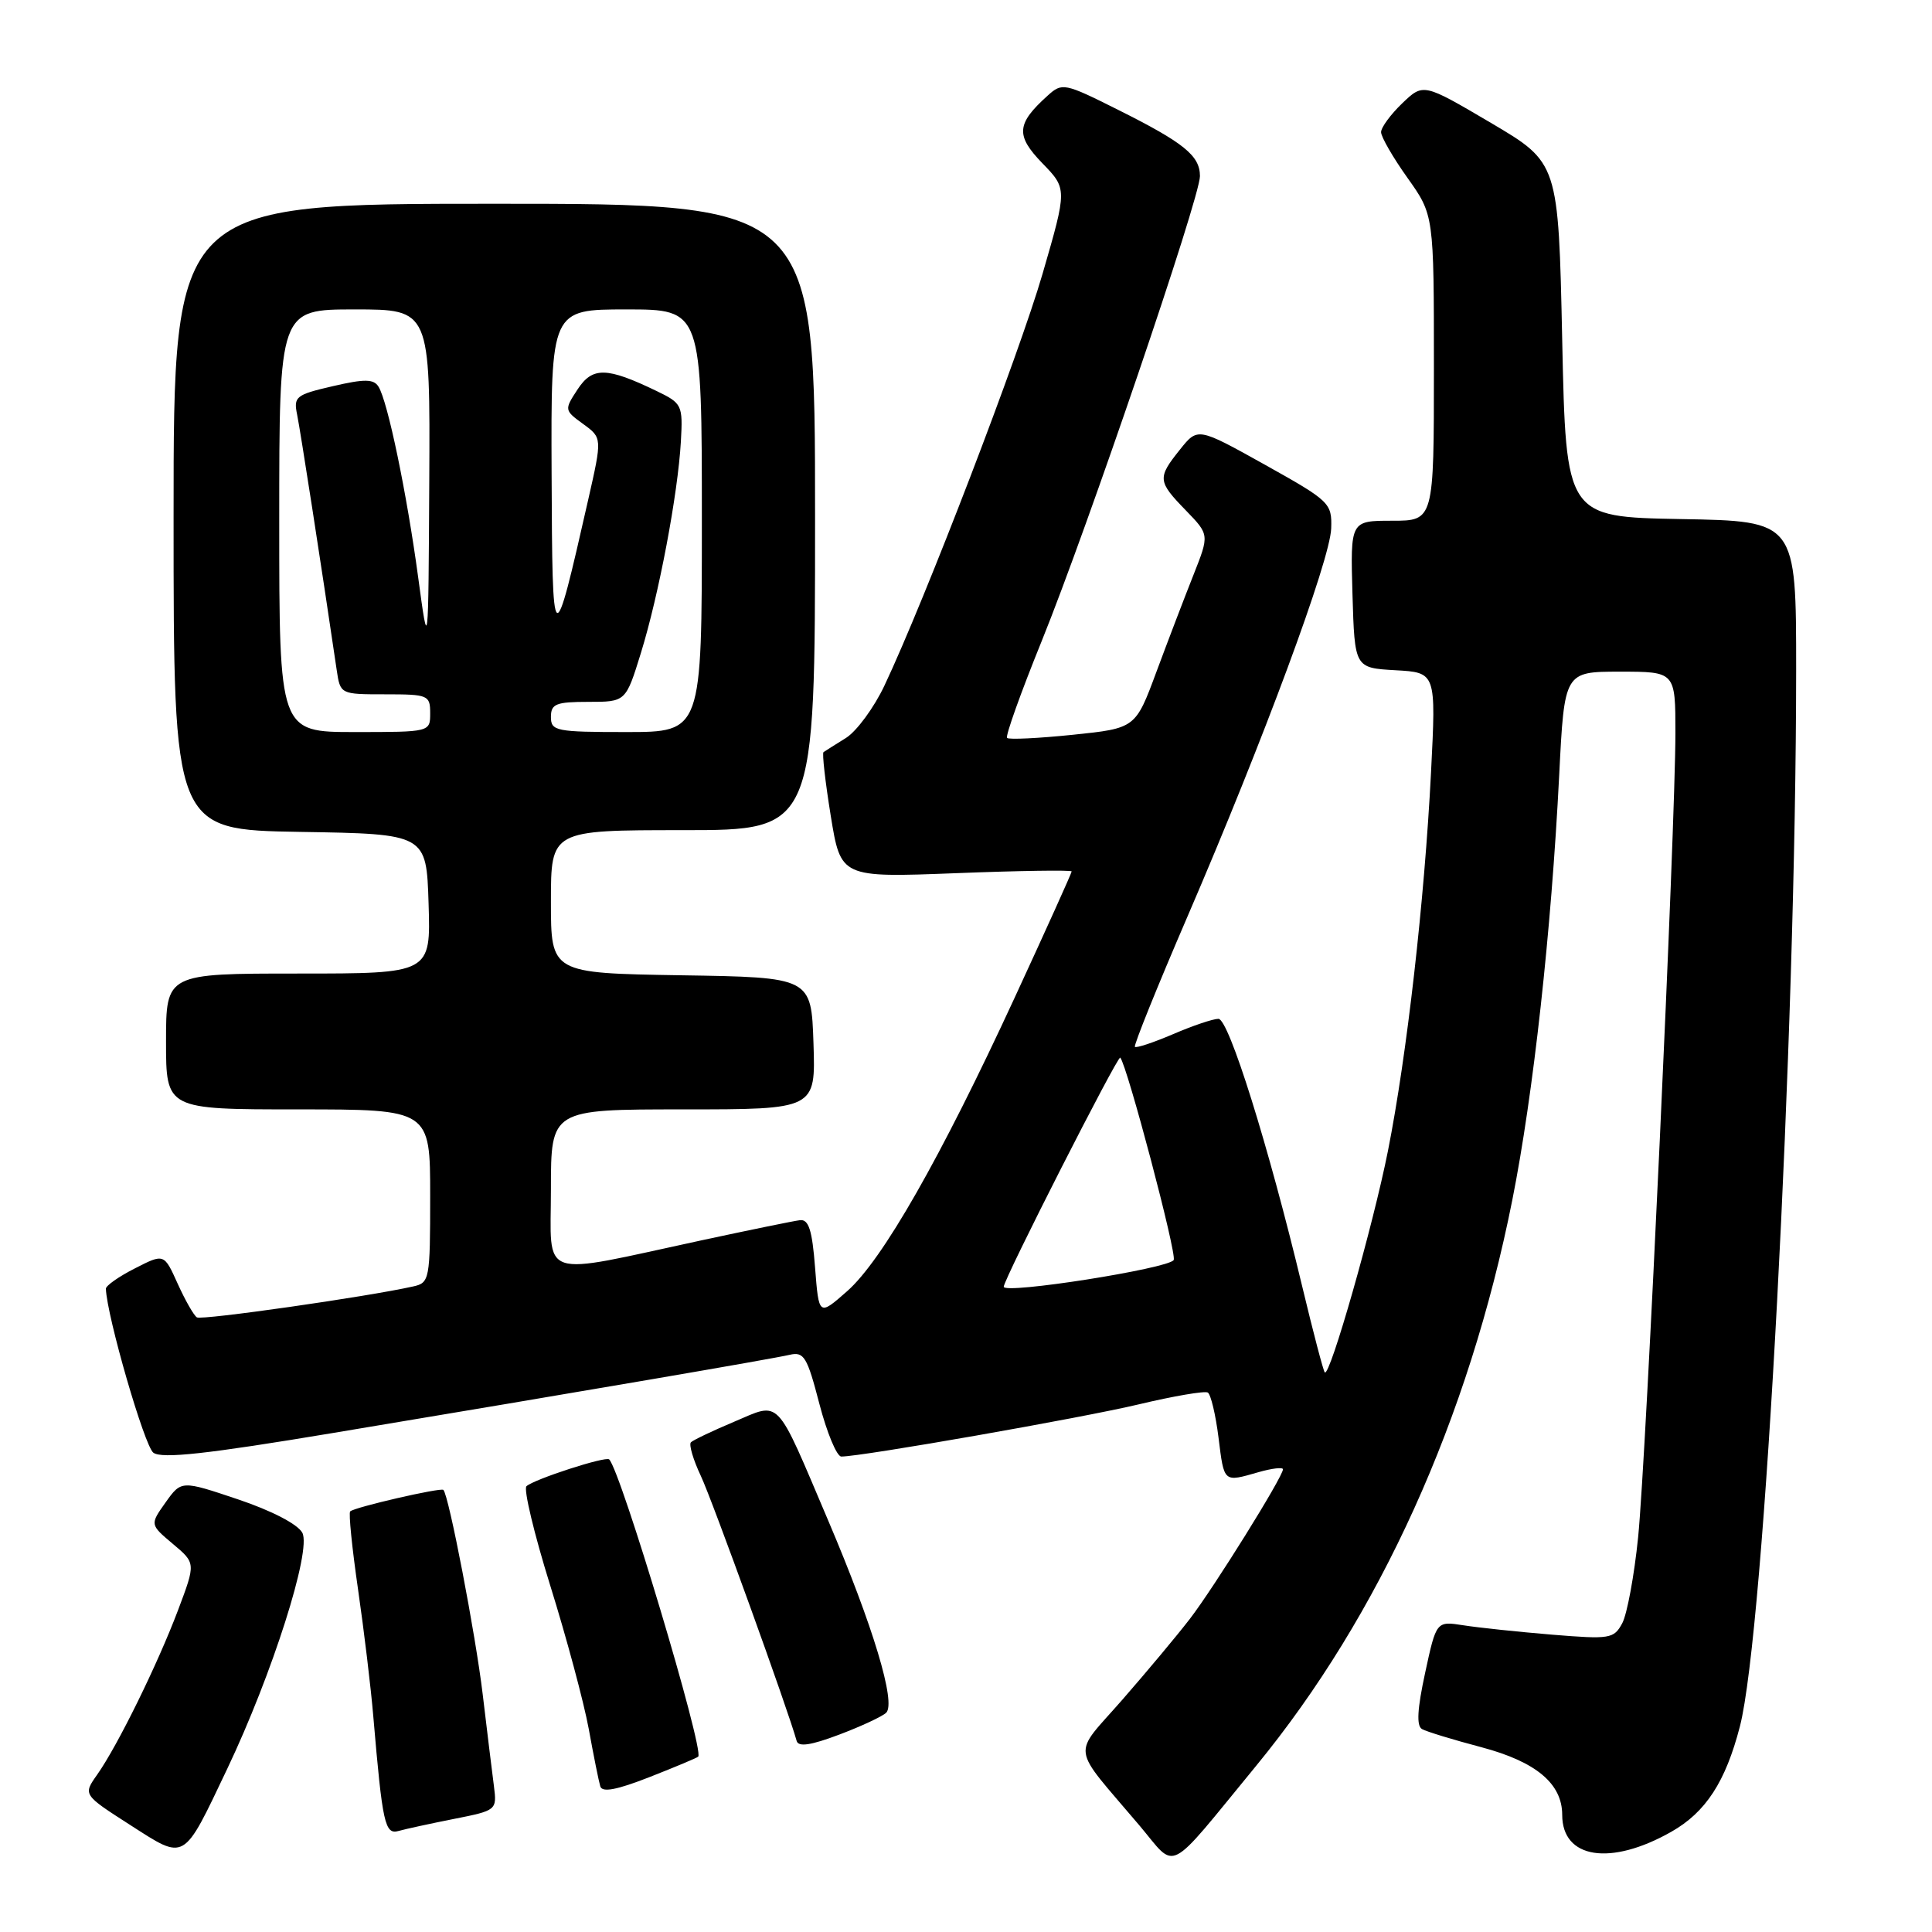 <?xml version="1.0" encoding="UTF-8" standalone="no"?>
<!DOCTYPE svg PUBLIC "-//W3C//DTD SVG 1.1//EN" "http://www.w3.org/Graphics/SVG/1.1/DTD/svg11.dtd" >
<svg xmlns="http://www.w3.org/2000/svg" xmlns:xlink="http://www.w3.org/1999/xlink" version="1.1" viewBox="0 0 256 256">
 <g >
 <path fill="currentColor"
d=" M 166.43 234.00 C 182.81 214.06 194.63 187.95 200.39 159.00 C 203.17 145.04 205.55 123.45 206.60 102.75 C 207.29 89.00 207.29 89.00 214.65 89.00 C 222.00 89.00 222.00 89.00 222.00 97.13 C 222.00 109.48 218.12 193.24 217.06 203.69 C 216.55 208.75 215.60 213.87 214.96 215.08 C 213.85 217.15 213.34 217.23 205.64 216.60 C 201.16 216.23 195.88 215.67 193.91 215.36 C 190.32 214.80 190.32 214.80 188.84 221.65 C 187.80 226.44 187.67 228.68 188.42 229.11 C 189.02 229.45 192.56 230.53 196.31 231.52 C 203.53 233.44 207.00 236.34 207.00 240.48 C 207.00 246.29 213.40 247.29 221.44 242.73 C 226.02 240.14 228.65 236.10 230.55 228.74 C 233.79 216.18 237.98 137.39 238.00 88.78 C 238.00 69.05 238.00 69.05 222.75 68.78 C 207.50 68.50 207.50 68.50 207.00 45.03 C 206.50 21.56 206.50 21.56 197.55 16.28 C 188.60 11.01 188.60 11.01 185.80 13.69 C 184.26 15.17 183.00 16.89 183.00 17.51 C 183.00 18.14 184.57 20.86 186.50 23.57 C 190.00 28.49 190.00 28.49 190.00 48.75 C 190.00 69.00 190.00 69.00 184.46 69.00 C 178.93 69.00 178.93 69.00 179.21 78.75 C 179.50 88.50 179.50 88.50 184.90 88.81 C 190.29 89.11 190.29 89.11 189.62 102.31 C 188.75 119.38 186.41 139.90 183.91 152.50 C 181.96 162.35 176.20 182.55 175.54 181.85 C 175.35 181.66 174.01 176.55 172.56 170.50 C 168.06 151.73 162.82 135.00 161.45 135.00 C 160.74 135.00 158.04 135.91 155.44 137.03 C 152.84 138.14 150.57 138.90 150.38 138.71 C 150.20 138.53 153.33 130.76 157.35 121.44 C 167.40 98.13 176.26 74.20 176.39 70.02 C 176.50 66.66 176.22 66.39 167.61 61.58 C 158.71 56.62 158.71 56.62 156.36 59.56 C 153.34 63.33 153.38 63.77 157.13 67.63 C 160.25 70.85 160.25 70.85 158.14 76.18 C 156.98 79.10 154.77 84.88 153.24 89.00 C 150.46 96.50 150.46 96.50 142.17 97.36 C 137.61 97.83 133.68 98.02 133.44 97.78 C 133.20 97.54 135.27 91.75 138.04 84.92 C 144.11 69.92 159.00 26.19 159.00 23.34 C 159.00 20.63 156.89 18.92 148.15 14.55 C 141.02 10.98 140.74 10.93 138.81 12.68 C 134.67 16.41 134.56 17.95 138.11 21.62 C 141.41 25.02 141.41 25.02 138.15 36.26 C 135.05 46.94 122.59 79.42 117.20 90.83 C 115.82 93.76 113.52 96.88 112.10 97.78 C 110.67 98.67 109.33 99.51 109.12 99.66 C 108.92 99.80 109.35 103.60 110.08 108.11 C 111.41 116.29 111.41 116.29 126.70 115.70 C 135.12 115.37 142.00 115.27 142.00 115.47 C 142.00 115.67 138.61 123.19 134.46 132.17 C 124.61 153.50 116.91 166.99 112.25 171.09 C 108.50 174.39 108.50 174.39 108.00 167.95 C 107.62 162.99 107.15 161.54 106.00 161.68 C 105.17 161.78 99.33 162.98 93.00 164.34 C 71.04 169.08 73.00 169.74 73.00 157.59 C 73.00 147.00 73.00 147.00 90.54 147.00 C 108.08 147.00 108.08 147.00 107.79 138.25 C 107.50 129.50 107.50 129.50 90.25 129.23 C 73.00 128.95 73.00 128.95 73.00 119.48 C 73.00 110.00 73.00 110.00 90.50 110.00 C 108.00 110.00 108.00 110.00 108.00 68.50 C 108.00 27.00 108.00 27.00 65.50 27.00 C 23.00 27.00 23.00 27.00 23.00 68.48 C 23.00 109.95 23.00 109.95 39.75 110.23 C 56.50 110.50 56.50 110.50 56.79 119.75 C 57.08 129.00 57.08 129.00 39.54 129.00 C 22.00 129.00 22.00 129.00 22.00 138.00 C 22.00 147.00 22.00 147.00 39.50 147.00 C 57.00 147.00 57.00 147.00 57.00 158.48 C 57.00 169.57 56.92 169.98 54.75 170.46 C 48.60 171.84 26.75 174.96 26.09 174.56 C 25.68 174.30 24.54 172.30 23.54 170.09 C 21.74 166.09 21.74 166.09 17.87 168.07 C 15.74 169.15 14.01 170.37 14.03 170.77 C 14.17 174.46 19.15 191.63 20.32 192.49 C 21.45 193.32 27.38 192.67 44.17 189.87 C 77.42 184.33 102.23 180.08 104.63 179.52 C 106.53 179.08 106.95 179.77 108.57 186.01 C 109.57 189.85 110.88 193.00 111.48 193.00 C 114.20 193.00 143.37 187.88 150.91 186.08 C 155.53 184.98 159.64 184.28 160.04 184.52 C 160.44 184.77 161.08 187.45 161.46 190.49 C 162.21 196.51 162.09 196.41 166.76 195.07 C 168.54 194.56 170.00 194.39 170.00 194.69 C 170.00 195.67 160.85 210.37 157.67 214.50 C 155.98 216.70 151.94 221.53 148.71 225.23 C 142.01 232.90 141.75 230.98 150.97 241.87 C 156.03 247.85 154.35 248.70 166.43 234.00 Z  M 30.10 234.40 C 36.07 221.86 41.30 205.43 40.06 203.10 C 39.44 201.96 36.02 200.18 31.53 198.67 C 24.03 196.15 24.03 196.15 21.94 199.08 C 19.86 202.01 19.86 202.01 22.90 204.57 C 25.94 207.12 25.94 207.12 23.60 213.33 C 20.90 220.49 15.59 231.31 12.87 235.16 C 11.00 237.81 11.00 237.81 17.25 241.82 C 24.63 246.55 24.20 246.80 30.10 234.40 Z  M 60.18 241.01 C 65.80 239.90 65.85 239.85 65.45 236.69 C 65.22 234.94 64.55 229.45 63.96 224.50 C 63.01 216.54 59.47 198.13 58.75 197.42 C 58.41 197.08 46.94 199.72 46.40 200.27 C 46.18 200.48 46.65 205.13 47.44 210.58 C 48.23 216.04 49.15 223.65 49.47 227.50 C 50.68 241.67 51.00 243.13 52.82 242.61 C 53.74 242.35 57.06 241.63 60.18 241.01 Z  M 92.52 232.76 C 93.31 231.79 82.27 194.93 80.72 193.38 C 80.26 192.93 70.81 195.99 69.76 196.93 C 69.35 197.29 70.77 203.23 72.92 210.13 C 75.07 217.02 77.36 225.55 78.01 229.08 C 78.65 232.61 79.34 236.04 79.54 236.70 C 79.79 237.54 81.72 237.18 86.10 235.46 C 89.51 234.12 92.40 232.91 92.52 232.76 Z  M 117.42 226.95 C 118.76 225.65 115.70 215.48 109.75 201.50 C 102.67 184.86 103.52 185.75 97.27 188.39 C 94.42 189.59 91.85 190.82 91.55 191.11 C 91.26 191.41 91.85 193.42 92.87 195.58 C 94.39 198.80 104.42 226.54 105.56 230.68 C 105.79 231.51 107.43 231.27 111.19 229.85 C 114.11 228.75 116.91 227.44 117.42 226.95 Z  M 133.00 170.50 C 133.00 169.51 148.12 139.79 148.44 140.14 C 149.35 141.17 155.98 166.23 155.52 166.96 C 154.82 168.10 133.00 171.53 133.00 170.50 Z  M 37.00 69.00 C 37.00 41.00 37.00 41.00 47.00 41.00 C 57.00 41.00 57.00 41.00 56.88 63.75 C 56.76 86.50 56.76 86.50 55.41 76.50 C 53.90 65.33 51.37 53.16 50.15 51.23 C 49.51 50.21 48.31 50.19 44.10 51.17 C 39.20 52.30 38.88 52.56 39.37 54.94 C 39.80 57.05 42.54 74.67 44.61 88.75 C 45.09 92.00 45.09 92.00 51.05 92.00 C 56.73 92.00 57.00 92.11 57.00 94.50 C 57.00 97.00 57.00 97.00 47.00 97.00 C 37.00 97.00 37.00 97.00 37.00 69.00 Z  M 73.00 95.00 C 73.00 93.27 73.67 93.00 77.96 93.00 C 82.92 93.00 82.92 93.00 84.93 86.50 C 87.31 78.78 89.82 65.48 90.22 58.50 C 90.49 53.67 90.38 53.44 87.00 51.81 C 80.38 48.62 78.51 48.58 76.53 51.60 C 74.76 54.30 74.77 54.36 77.27 56.18 C 79.80 58.02 79.80 58.02 77.93 66.26 C 73.27 86.79 73.19 86.73 73.09 62.75 C 73.00 41.00 73.00 41.00 83.00 41.00 C 93.00 41.00 93.00 41.00 93.00 69.00 C 93.00 97.00 93.00 97.00 83.00 97.00 C 73.67 97.00 73.00 96.87 73.00 95.00 Z "/>
</g>
</svg>